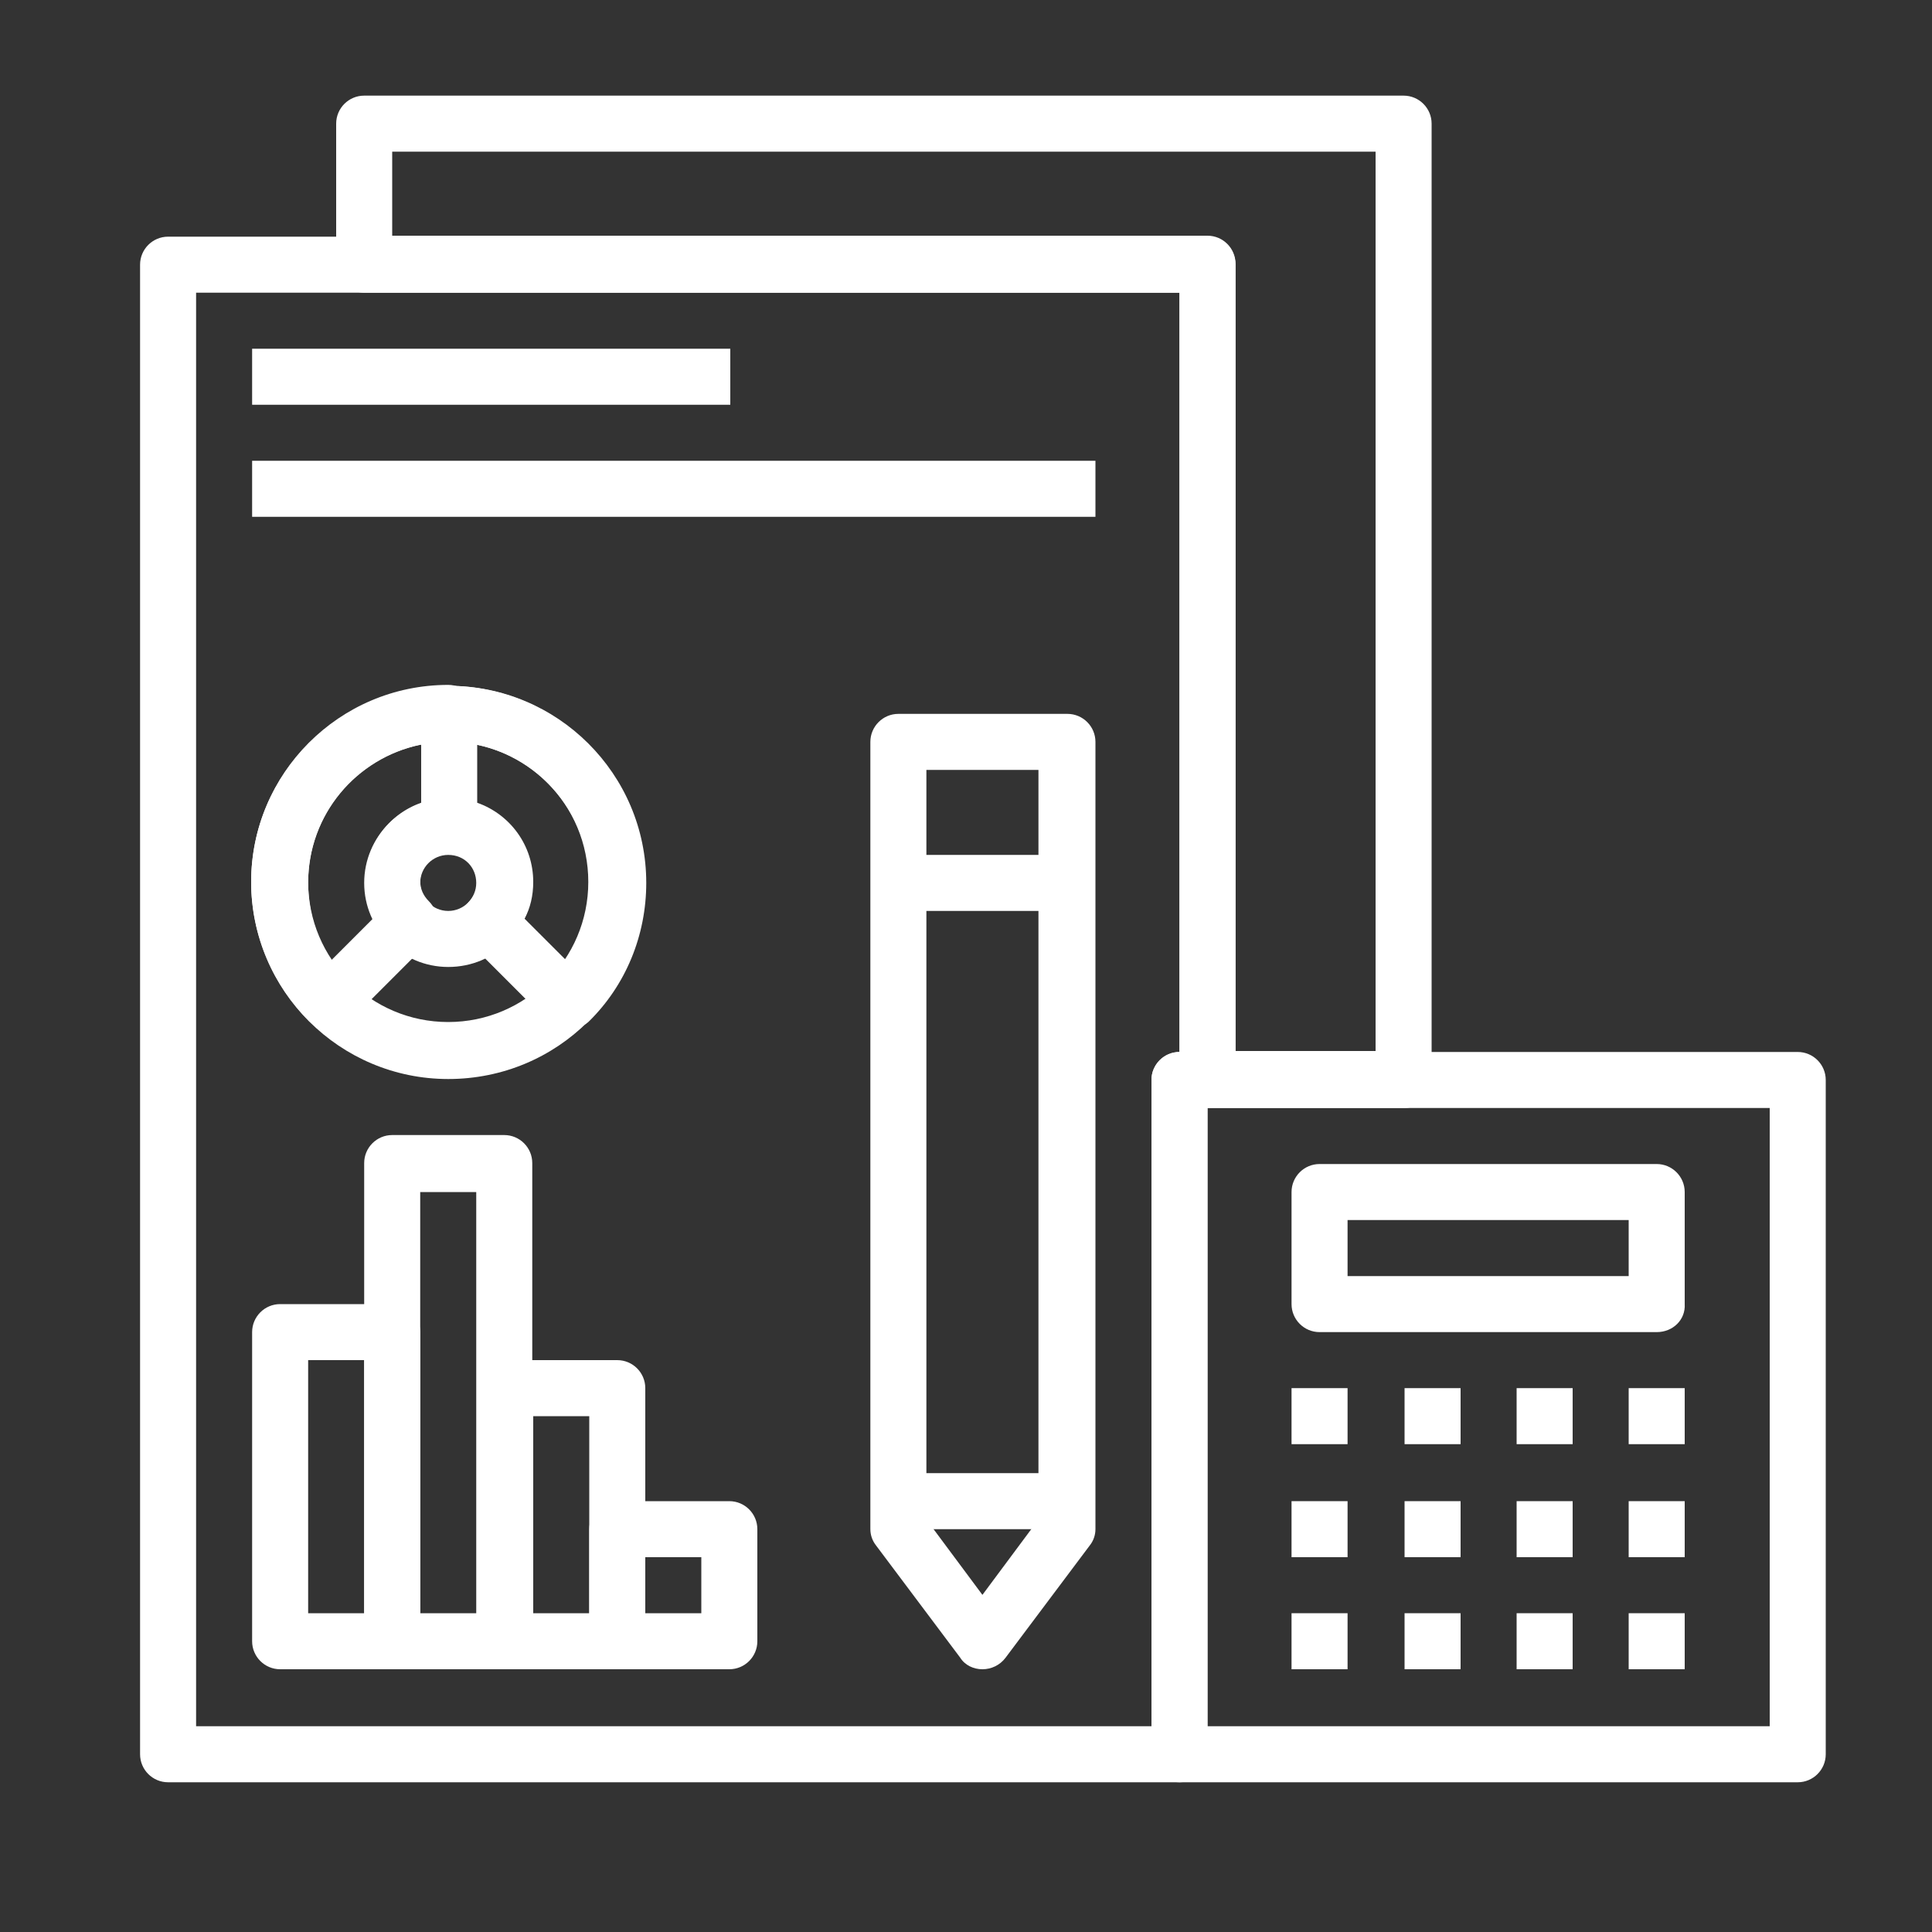 <?xml version="1.0" encoding="utf-8"?>
<!-- Generator: Adobe Illustrator 23.0.6, SVG Export Plug-In . SVG Version: 6.00 Build 0)  -->
<svg version="1.1" id="Layer_1" xmlns="http://www.w3.org/2000/svg" xmlns:xlink="http://www.w3.org/1999/xlink" x="0px" y="0px"
	 viewBox="0 0 200 200" style="enable-background:new 0 0 200 200;" xml:space="preserve">
<rect x="0" y="0" width="200" height="200" fill="#333333" stroke="none"/>
<style type="text/css">
	.st0{fill:#FFFFFF;}
</style>
<g id="XMLID_569_">
	<g id="XMLID_4003_">
		<path id="XMLID_4004_" class="st0" d="M186.1,184.5h-64c-1.6,0-2.9-1.3-2.9-2.9v-69.8c0-1.6,1.3-2.9,2.9-2.9h64
			c1.6,0,2.9,1.3,2.9,2.9v69.8C189,183.2,187.7,184.5,186.1,184.5z M125,178.7h58.2v-64H125V178.7z"/>
	</g>
	<g id="XMLID_3999_">
		<path id="XMLID_4000_" class="st0" d="M171.5,137.9h-34.9c-1.6,0-2.9-1.3-2.9-2.9v-11.6c0-1.6,1.3-2.9,2.9-2.9h34.9
			c1.6,0,2.9,1.3,2.9,2.9V135C174.5,136.6,173.2,137.9,171.5,137.9z M139.5,132.1h29.1v-5.8h-29.1V132.1z"/>
	</g>
	<g id="XMLID_3997_">
		<rect id="XMLID_1153_" x="133.7" y="143.7" class="st0" width="5.8" height="5.8"/>
	</g>
	<g id="XMLID_3995_">
		<rect id="XMLID_1152_" x="145.4" y="143.7" class="st0" width="5.8" height="5.8"/>
	</g>
	<g id="XMLID_3993_">
		<rect id="XMLID_1146_" x="157" y="143.7" class="st0" width="5.8" height="5.8"/>
	</g>
	<g id="XMLID_3990_">
		<rect id="XMLID_1140_" x="168.6" y="143.7" class="st0" width="5.8" height="5.8"/>
	</g>
	<g id="XMLID_3986_">
		<rect id="XMLID_1139_" x="133.7" y="155.4" class="st0" width="5.8" height="5.8"/>
	</g>
	<g id="XMLID_3984_">
		<rect id="XMLID_866_" x="145.4" y="155.4" class="st0" width="5.8" height="5.8"/>
	</g>
	<g id="XMLID_3981_">
		<rect id="XMLID_862_" x="157" y="155.4" class="st0" width="5.8" height="5.8"/>
	</g>
	<g id="XMLID_3979_">
		<rect id="XMLID_861_" x="168.6" y="155.4" class="st0" width="5.8" height="5.8"/>
	</g>
	<g id="XMLID_3977_">
		<rect id="XMLID_859_" x="133.7" y="167" class="st0" width="5.8" height="5.8"/>
	</g>
	<g id="XMLID_3353_">
		<rect id="XMLID_857_" x="145.4" y="167" class="st0" width="5.8" height="5.8"/>
	</g>
	<g id="XMLID_3351_">
		<rect id="XMLID_841_" x="157" y="167" class="st0" width="5.8" height="5.8"/>
	</g>
	<g id="XMLID_3347_">
		<rect id="XMLID_830_" x="168.6" y="167" class="st0" width="5.8" height="5.8"/>
	</g>
	<g id="XMLID_2478_">
		<path id="XMLID_3310_" class="st0" d="M122.1,184.5H17.4c-1.6,0-2.9-1.3-2.9-2.9V27.4c0-1.6,1.3-2.9,2.9-2.9H125
			c1.6,0,2.9,1.3,2.9,2.9v84.4c0,1.6-1.3,2.9-2.9,2.9v66.9C125,183.2,123.7,184.5,122.1,184.5z M20.3,178.7h98.9v-66.9
			c0-1.6,1.3-2.9,2.9-2.9V30.3H20.3V178.7z"/>
	</g>
	<g id="XMLID_2386_">
		<path id="XMLID_2439_" class="st0" d="M40.6,172.8H29c-1.6,0-2.9-1.3-2.9-2.9v-32c0-1.6,1.3-2.9,2.9-2.9h11.6
			c1.6,0,2.9,1.3,2.9,2.9v32C43.5,171.5,42.2,172.8,40.6,172.8z M31.9,167h5.8v-26.2h-5.8V167z"/>
	</g>
	<g id="XMLID_1974_">
		<path id="XMLID_1975_" class="st0" d="M52.3,172.8H40.6c-1.6,0-2.9-1.3-2.9-2.9v-49.5c0-1.6,1.3-2.9,2.9-2.9h11.6
			c1.6,0,2.9,1.3,2.9,2.9v49.5C55.2,171.5,53.9,172.8,52.3,172.8z M43.5,167h5.8v-43.6h-5.8V167z"/>
	</g>
	<g id="XMLID_1939_">
		<path id="XMLID_1942_" class="st0" d="M63.9,172.8H52.3c-1.6,0-2.9-1.3-2.9-2.9v-26.2c0-1.6,1.3-2.9,2.9-2.9h11.6
			c1.6,0,2.9,1.3,2.9,2.9v26.2C66.8,171.5,65.5,172.8,63.9,172.8z M55.2,167H61v-20.4h-5.8V167z"/>
	</g>
	<g id="XMLID_1925_">
		<path id="XMLID_1928_" class="st0" d="M75.5,172.8H63.9c-1.6,0-2.9-1.3-2.9-2.9v-11.6c0-1.6,1.3-2.9,2.9-2.9h11.6
			c1.6,0,2.9,1.3,2.9,2.9v11.6C78.4,171.5,77.1,172.8,75.5,172.8z M66.8,167h5.8v-5.8h-5.8V167z"/>
	</g>
	<g id="XMLID_1836_">
		<path id="XMLID_1837_" class="st0" d="M46.4,111.7c-11.2,0-20.4-9.1-20.4-20.4S35.2,71,46.4,71c11.2,0,20.4,9.1,20.4,20.4
			S57.7,111.7,46.4,111.7z M46.4,76.8c-8,0-14.5,6.5-14.5,14.5s6.5,14.5,14.5,14.5c8,0,14.5-6.5,14.5-14.5S54.5,76.8,46.4,76.8z"/>
	</g>
	<g id="XMLID_1514_">
		<path id="XMLID_1679_" class="st0" d="M34.1,106.6c-0.7,0-1.5-0.3-2.1-0.9c-3.8-3.8-6-9-6-14.4c0-11.2,9.1-20.4,20.4-20.4
			c1.6,0,2.9,1.3,2.9,2.9v11.6c0,1.6-1.3,2.9-2.9,2.9c-1.6,0-2.9,1.3-2.9,2.9c0,0.8,0.3,1.5,0.9,2.1c0.5,0.5,0.9,1.3,0.9,2.1
			c0,0.8-0.3,1.5-0.9,2.1l-8.2,8.2C35.6,106.3,34.8,106.6,34.1,106.6z M43.5,77.1c-6.6,1.4-11.6,7.2-11.6,14.3c0,2.9,0.8,5.7,2.4,8
			l4.3-4.3c-0.6-1.2-0.8-2.4-0.8-3.8c0-3.8,2.4-7,5.8-8.2V77.1z"/>
	</g>
	<g id="XMLID_1410_">
		<path id="XMLID_1415_" class="st0" d="M58.8,106.6c-0.7,0-1.5-0.3-2.1-0.9l-8.2-8.2c-1.1-1.1-1.1-3,0-4.1c0.5-0.5,0.9-1.3,0.9-2.1
			c0-1.6-1.3-2.9-2.9-2.9c-1.6,0-2.9-1.3-2.9-2.9V73.9c0-1.6,1.3-2.9,2.9-2.9c11.2,0,20.4,9.1,20.4,20.4c0,5.4-2.1,10.6-6,14.4
			C60.3,106.3,59.5,106.6,58.8,106.6z M54.3,95.1l4.3,4.3c1.6-2.4,2.4-5.1,2.4-8c0-7-5-12.9-11.6-14.3v6c3.4,1.2,5.8,4.4,5.8,8.2
			C55.2,92.7,54.9,94,54.3,95.1z"/>
	</g>
	<g id="XMLID_1320_">
		<path id="XMLID_1389_" class="st0" d="M46.4,100.1c-4.8,0-8.7-3.9-8.7-8.7s3.9-8.7,8.7-8.7c4.8,0,8.7,3.9,8.7,8.7
			S51.3,100.1,46.4,100.1z M46.4,88.5c-1.6,0-2.9,1.3-2.9,2.9s1.3,2.9,2.9,2.9c1.6,0,2.9-1.3,2.9-2.9S48.1,88.5,46.4,88.5z"/>
	</g>
	<g id="XMLID_1316_">
		<rect id="XMLID_707_" x="26.1" y="36.1" class="st0" width="49.5" height="5.8"/>
	</g>
	<g id="XMLID_1244_">
		<rect id="XMLID_705_" x="26.1" y="47.7" class="st0" width="87.3" height="5.8"/>
	</g>
	<g id="XMLID_927_">
		<path id="XMLID_931_" class="st0" d="M101.7,172.8c-0.9,0-1.8-0.4-2.3-1.2L90.7,160c-0.4-0.5-0.6-1.1-0.6-1.7V76.8
			c0-1.6,1.3-2.9,2.9-2.9h17.5c1.6,0,2.9,1.3,2.9,2.9v81.5c0,0.6-0.2,1.2-0.6,1.7l-8.7,11.6C103.5,172.4,102.6,172.8,101.7,172.8z
			 M95.9,157.3l5.8,7.8l5.8-7.8V79.7H95.9V157.3z"/>
	</g>
	<g id="XMLID_901_">
		<rect id="XMLID_405_" x="93" y="88.5" class="st0" width="17.5" height="5.8"/>
	</g>
	<g id="XMLID_887_">
		<rect id="XMLID_394_" x="93" y="152.5" class="st0" width="17.5" height="5.8"/>
	</g>
	<g id="XMLID_700_">
		<path id="XMLID_701_" class="st0" d="M145.4,114.7H125c-1.6,0-2.9-1.3-2.9-2.9V30.3H37.7c-1.6,0-2.9-1.3-2.9-2.9V12.8
			c0-1.6,1.3-2.9,2.9-2.9h107.6c1.6,0,2.9,1.3,2.9,2.9v98.9C148.3,113.3,147,114.7,145.4,114.7z M127.9,108.8h14.5V15.7H40.6v8.7
			H125c1.6,0,2.9,1.3,2.9,2.9V108.8z"/>
	</g>
</g>
</svg>
